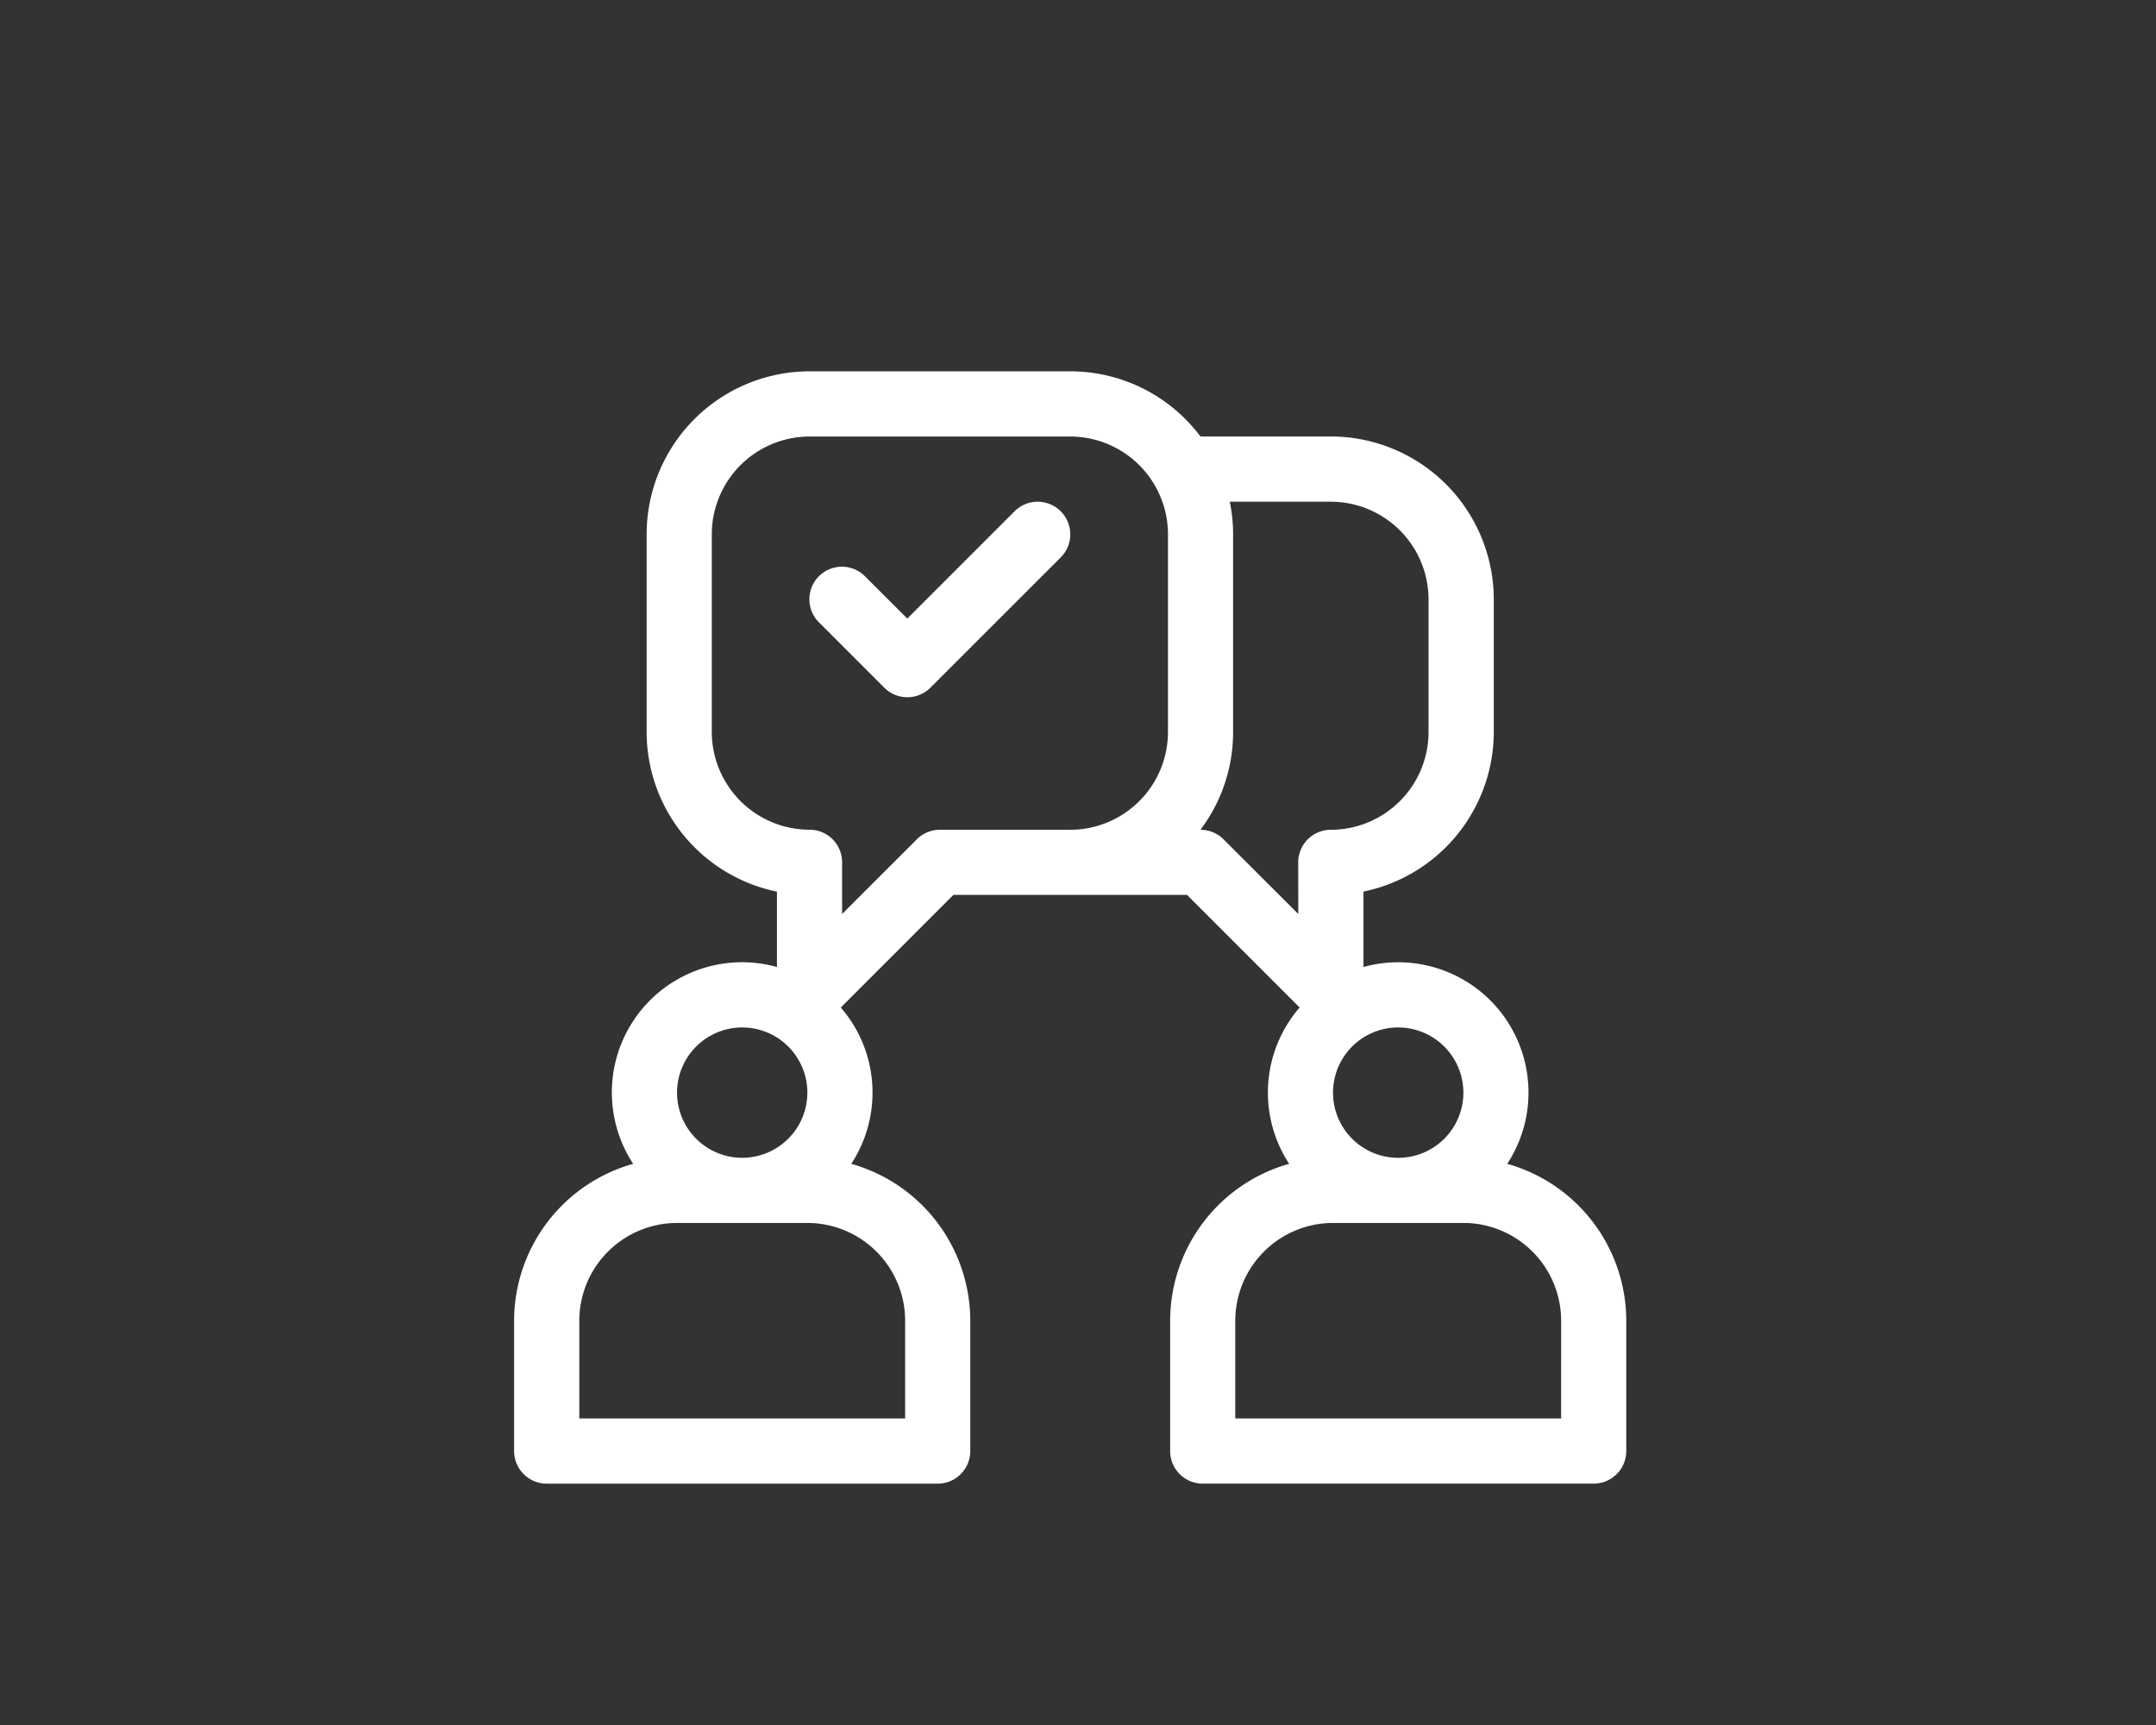 <svg xmlns="http://www.w3.org/2000/svg" width="130" height="104" viewBox="0 0 130 104">
  <rect x="0" y="0" width="130" height="104" fill="#333333" stroke="none"/>
  <g id="Grupo_4939" data-name="Grupo 4939" transform="translate(-11212 -3902)">
    <rect id="Rectángulo_2731" data-name="Rectángulo 2731" width="130" height="104" transform="translate(11212 3902)" fill="none"/>
    <g id="Grupo_4938" data-name="Grupo 4938" transform="translate(11018.193 3571.953)">
      <path id="Trazado_36427" data-name="Trazado 36427" d="M284.69,400.214a7.854,7.854,0,0,0-8.67-11.867V383.8a9.839,9.839,0,0,0,7.857-9.624v-7.991a9.835,9.835,0,0,0-9.824-9.824h-7.863a9.81,9.81,0,0,0-7.852-3.927H242.621a9.833,9.833,0,0,0-9.824,9.821V374.18a9.839,9.839,0,0,0,7.857,9.624v4.543a7.851,7.851,0,0,0-8.67,11.867,9.84,9.84,0,0,0-7.178,9.459v7.857a1.967,1.967,0,0,0,1.966,1.966h23.575a1.964,1.964,0,0,0,1.964-1.966v-7.857a9.838,9.838,0,0,0-7.175-9.459,7.835,7.835,0,0,0-.631-9.424L251.294,384h14.087l6.789,6.789a7.835,7.835,0,0,0-.631,9.424,9.838,9.838,0,0,0-7.175,9.459v7.857a1.964,1.964,0,0,0,1.964,1.966H289.9a1.967,1.967,0,0,0,1.966-1.966v-7.857A9.84,9.84,0,0,0,284.69,400.214Zm-2.646-4.292a3.93,3.93,0,1,1-3.93-3.93A3.933,3.933,0,0,1,282.044,395.922Zm-43.484-3.93a3.929,3.929,0,1,1-3.93,3.93A3.934,3.934,0,0,1,238.561,391.992Zm9.824,17.681v5.894H228.737v-5.894a5.9,5.9,0,0,1,5.894-5.894h7.86A5.9,5.9,0,0,1,248.385,409.673Zm2.094-29.6a1.955,1.955,0,0,0-1.388.576l-4.506,4.5v-3.115a1.964,1.964,0,0,0-1.964-1.964,5.9,5.9,0,0,1-5.894-5.894V362.259a5.9,5.9,0,0,1,5.894-5.894h15.718a5.9,5.9,0,0,1,5.894,5.894V374.18a5.9,5.9,0,0,1-5.894,5.894Zm21.611,5.078-4.506-4.5a1.955,1.955,0,0,0-1.388-.576h-.005a9.774,9.774,0,0,0,1.969-5.894V362.259a9.739,9.739,0,0,0-.2-1.964h6.091a5.9,5.9,0,0,1,5.894,5.894v7.991a5.9,5.9,0,0,1-5.894,5.894,1.964,1.964,0,0,0-1.964,1.964Zm15.848,30.415H268.291v-5.894a5.9,5.9,0,0,1,5.894-5.894h7.86a5.9,5.9,0,0,1,5.894,5.894Z" transform="translate(0)" fill="#fff"/>
      <path id="Trazado_36428" data-name="Trazado 36428" d="M246.635,355.963a1.965,1.965,0,0,0-2.779,0l-6.469,6.469-2.542-2.539a1.963,1.963,0,1,0-2.776,2.776L236,366.6a1.965,1.965,0,0,0,2.779,0l7.86-7.857A1.965,1.965,0,0,0,246.635,355.963Z" transform="translate(11.128 4.908)" fill="#fff"/>
    </g>
  </g>
</svg>
